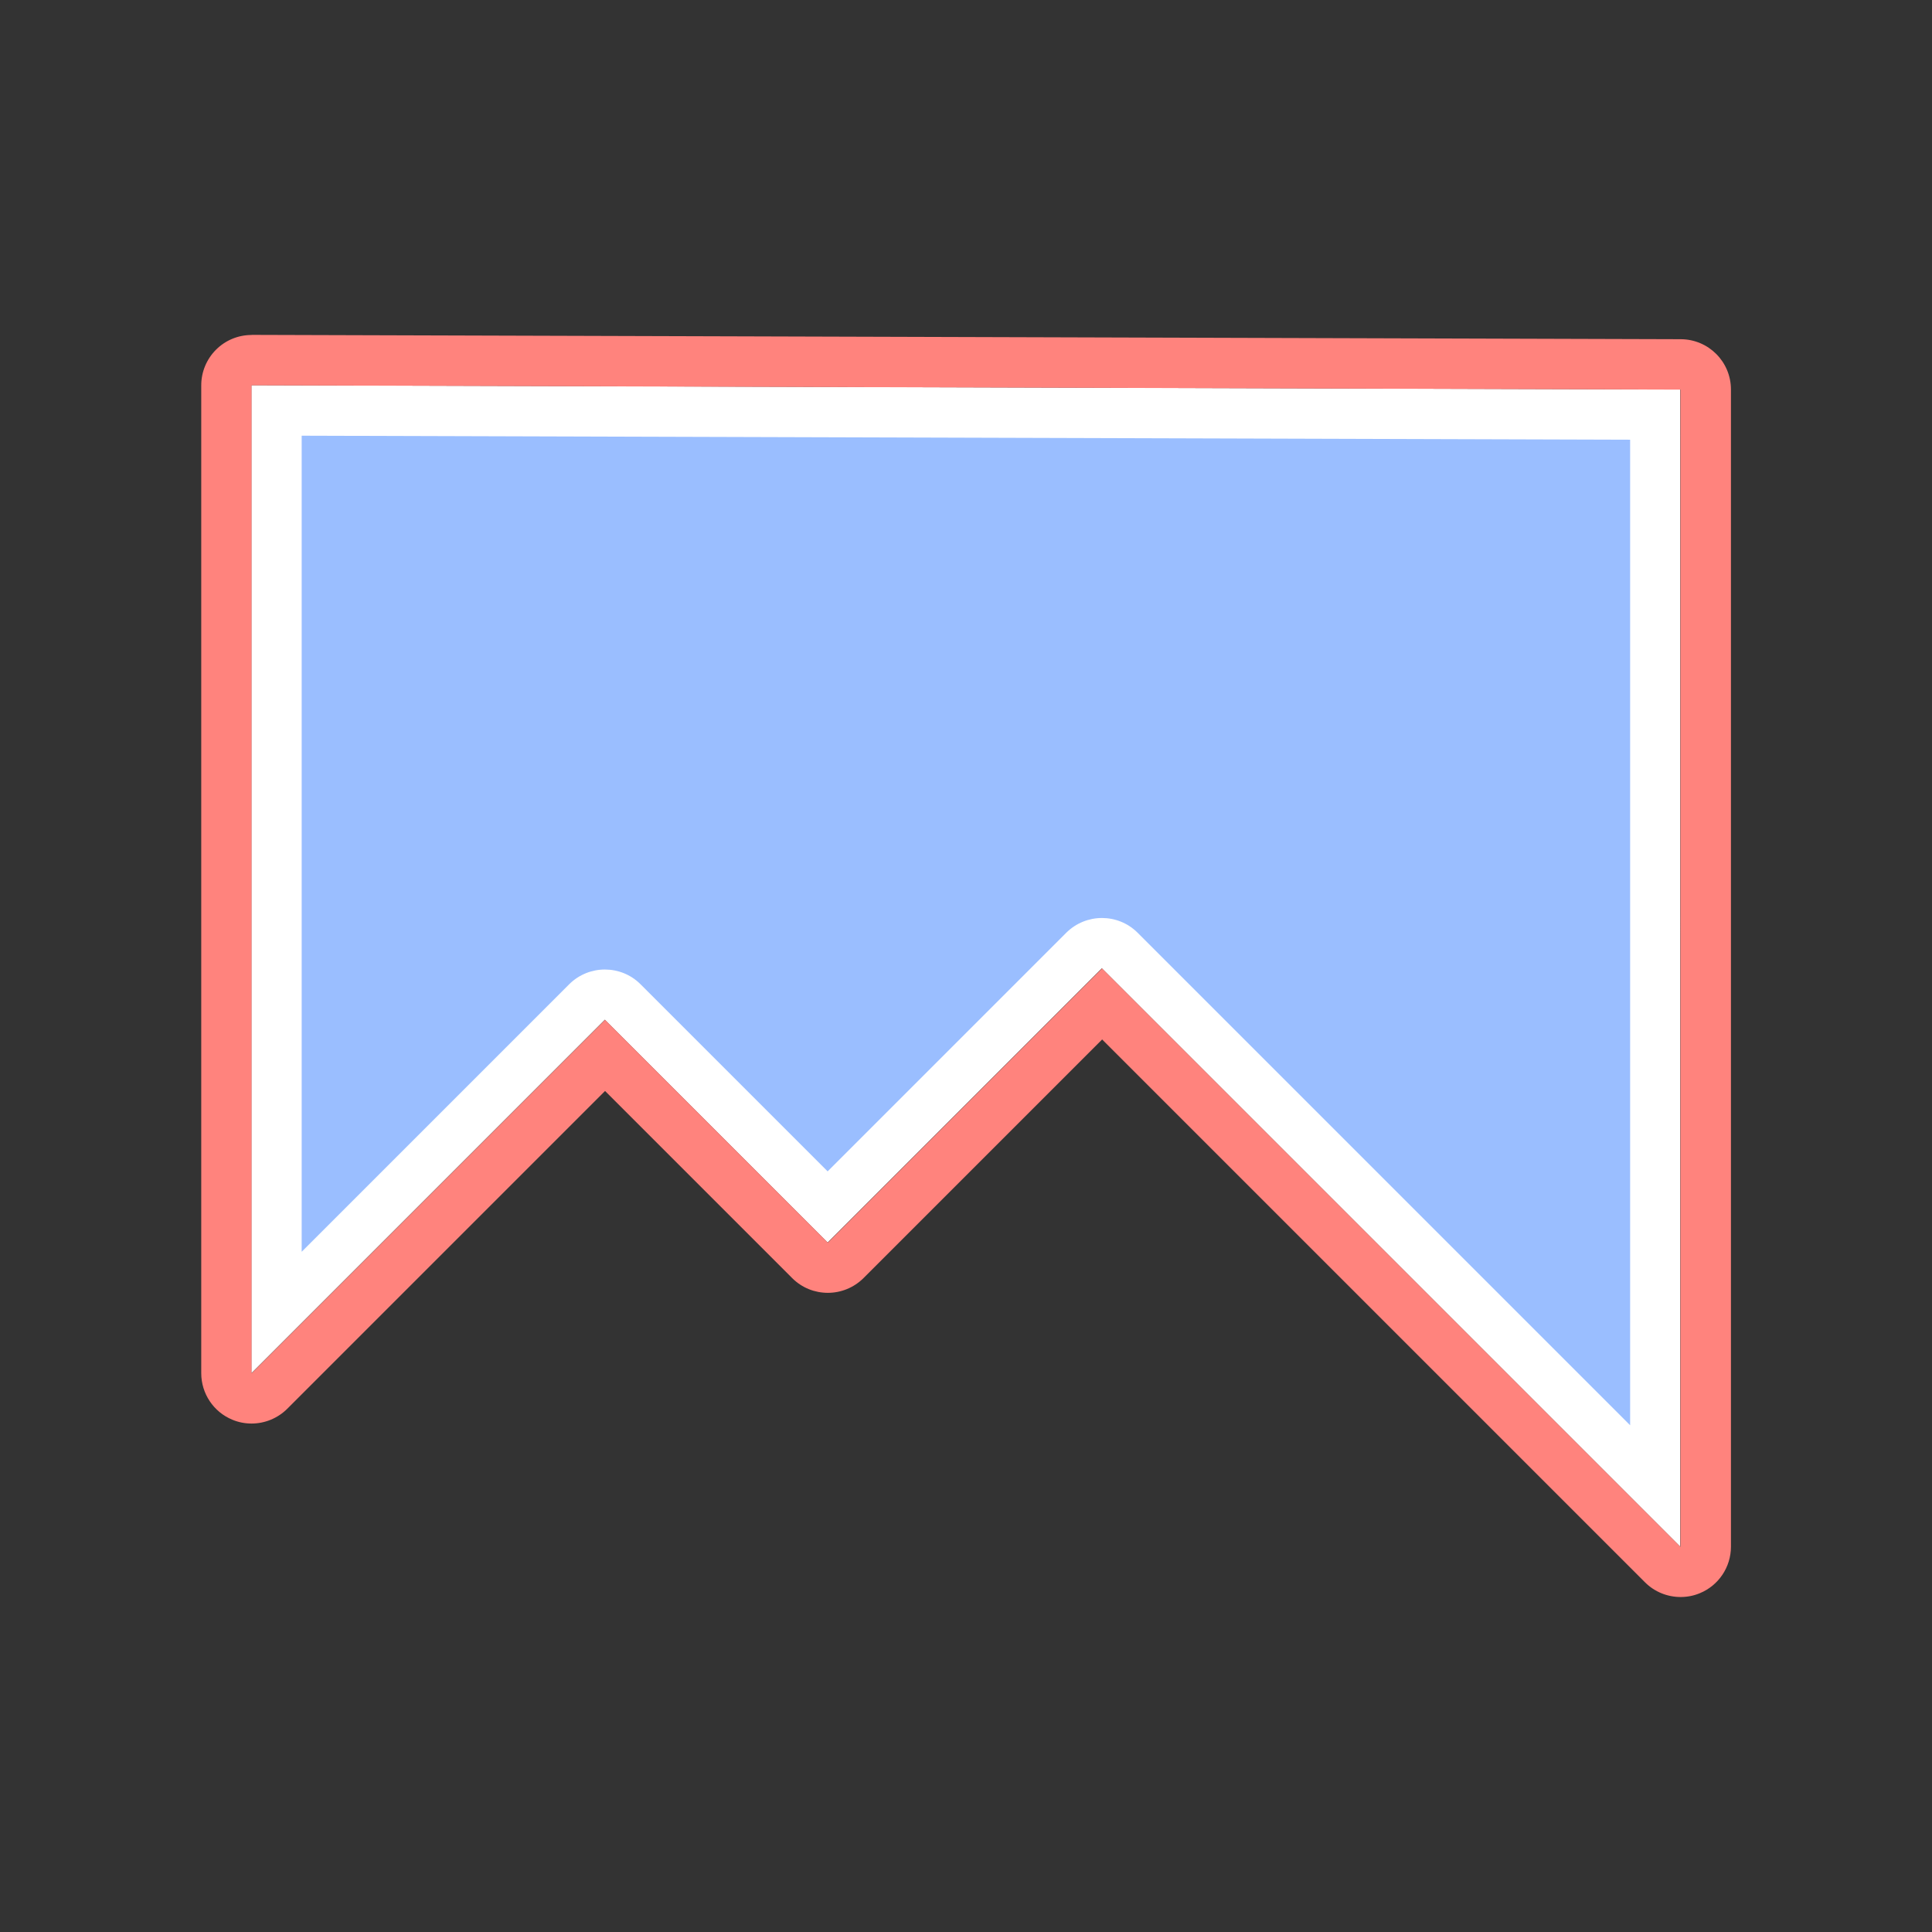 <?xml version="1.0" encoding="UTF-8"?><svg id="uuid-b6c933af-e434-4645-9b4f-9e6522beefc5" xmlns="http://www.w3.org/2000/svg" width="192" height="192" viewBox="0 0 192 192"><rect x="0" y="0" width="192" height="192" fill="#333333" stroke="none"/><g id="uuid-970ff167-9f23-4462-9b9b-a3316bce23f9"><g id="uuid-29bd9e4a-145e-45de-b742-85a3a5f26862"><path d="m111.29,94.46c-.49-.49-1.13-.73-1.77-.73s-1.28.24-1.77.73l-25.48,25.48-20.37-20.37c-.49-.49-1.13-.73-1.77-.73s-1.28.24-1.77.73l-30.86,30.86V40.8l137,.41v106.47l-53.21-53.21Z" fill="#9abeff" stroke-width="0"/><path d="m30,43.3l132,.4v97.94l-48.95-48.95c-.98-.98-2.26-1.46-3.54-1.46s-2.56.49-3.54,1.46l-23.72,23.72-18.6-18.6c-.98-.98-2.26-1.46-3.54-1.46s-2.56.49-3.54,1.46l-26.59,26.59V43.3m-5-5.01v98.18l35.13-35.13,22.14,22.14,27.25-27.25,57.48,57.48V38.71l-142-.43h0Z" fill="#fff" stroke-width="0"/><path d="m25,38.29l142,.43v115l-57.48-57.48-27.25,27.25-22.14-22.14-35.13,35.13V38.29m0-5c-1.32,0-2.59.52-3.53,1.46-.94.94-1.47,2.21-1.47,3.54v98.18c0,2.02,1.22,3.85,3.09,4.62.62.26,1.27.38,1.91.38,1.3,0,2.58-.51,3.54-1.46l31.59-31.59,18.6,18.6c.98.98,2.26,1.46,3.54,1.46s2.56-.49,3.54-1.46l23.72-23.72,53.95,53.95c.96.96,2.24,1.46,3.54,1.46.64,0,1.29-.12,1.91-.38,1.87-.77,3.09-2.6,3.09-4.62V38.71c0-2.76-2.23-4.99-4.99-5l-142-.43s-.01,0-.01,0h0Z" fill="#ff837d" stroke-width="0"/></g></g></svg>